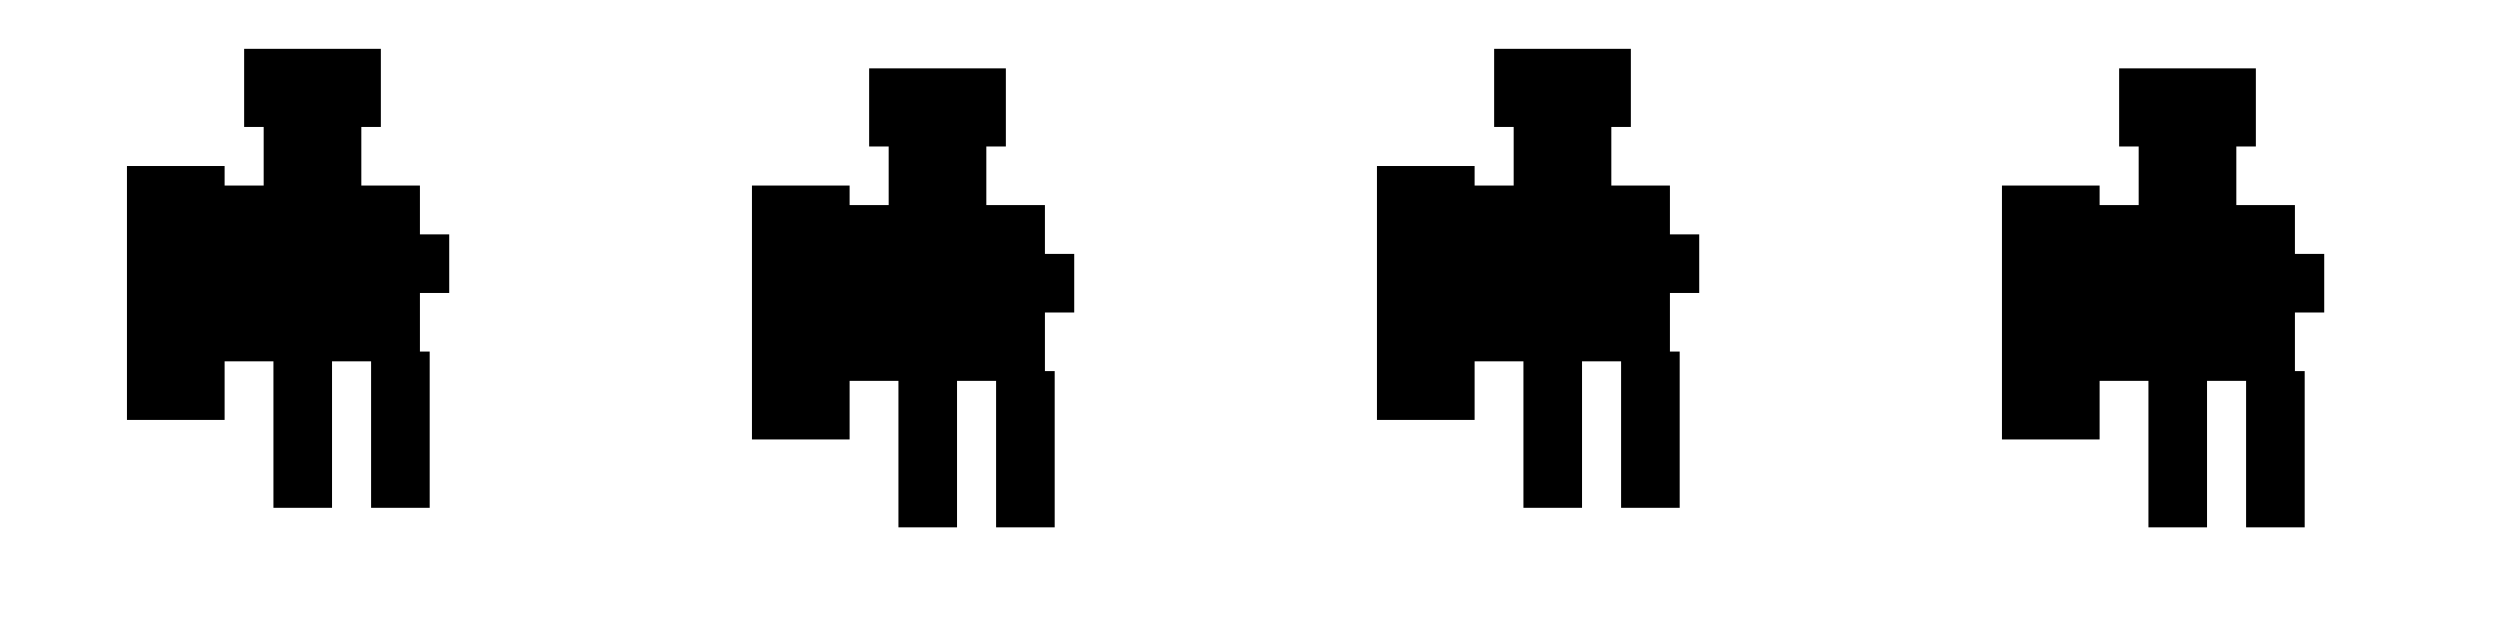 <svg xmlns="http://www.w3.org/2000/svg" width="128" height="32" viewBox="0 0 128 32">
  <defs>
    <g id="char">
      <rect x="14" y="18" width="3" height="8" fill="C_PANTS" />
      <rect x="19" y="18" width="3" height="8" fill="C_PANTS" />
      <rect x="11" y="10" width="10" height="8" fill="C_CLOTH" />
      <rect x="11" y="14" width="10" height="1" fill="C_LEATHER" />
      <rect x="11" y="10" width="10" height="8" fill="none" stroke="C_OUTLINE" />
      <rect x="21" y="12" width="2" height="3" fill="C_CLOTH" />
      <rect x="9" y="12" width="2" height="3" fill="C_CLOTH" />
      <rect x="14" y="5" width="4" height="5" fill="C_SKIN" stroke="C_OUTLINE" />
      <rect x="13" y="3" width="6" height="3" fill="C_HAIR" stroke="C_OUTLINE" />
      <!-- 大盾（左侧） -->
      <rect x="7" y="9" width="4" height="12" fill="C_METAL" stroke="C_OUTLINE" />
      <rect x="8" y="12" width="2" height="6" fill="C_METAL_DK" />
    </g>
  </defs>

  <g transform="translate(0,0)">
    <use href="#char" />
  </g>
  <g transform="translate(32,1)">
    <use href="#char" />
  </g>
  <g transform="translate(64,0)">
    <use href="#char" />
  </g>
  <g transform="translate(96,1)">
    <use href="#char" />
  </g>
</svg>